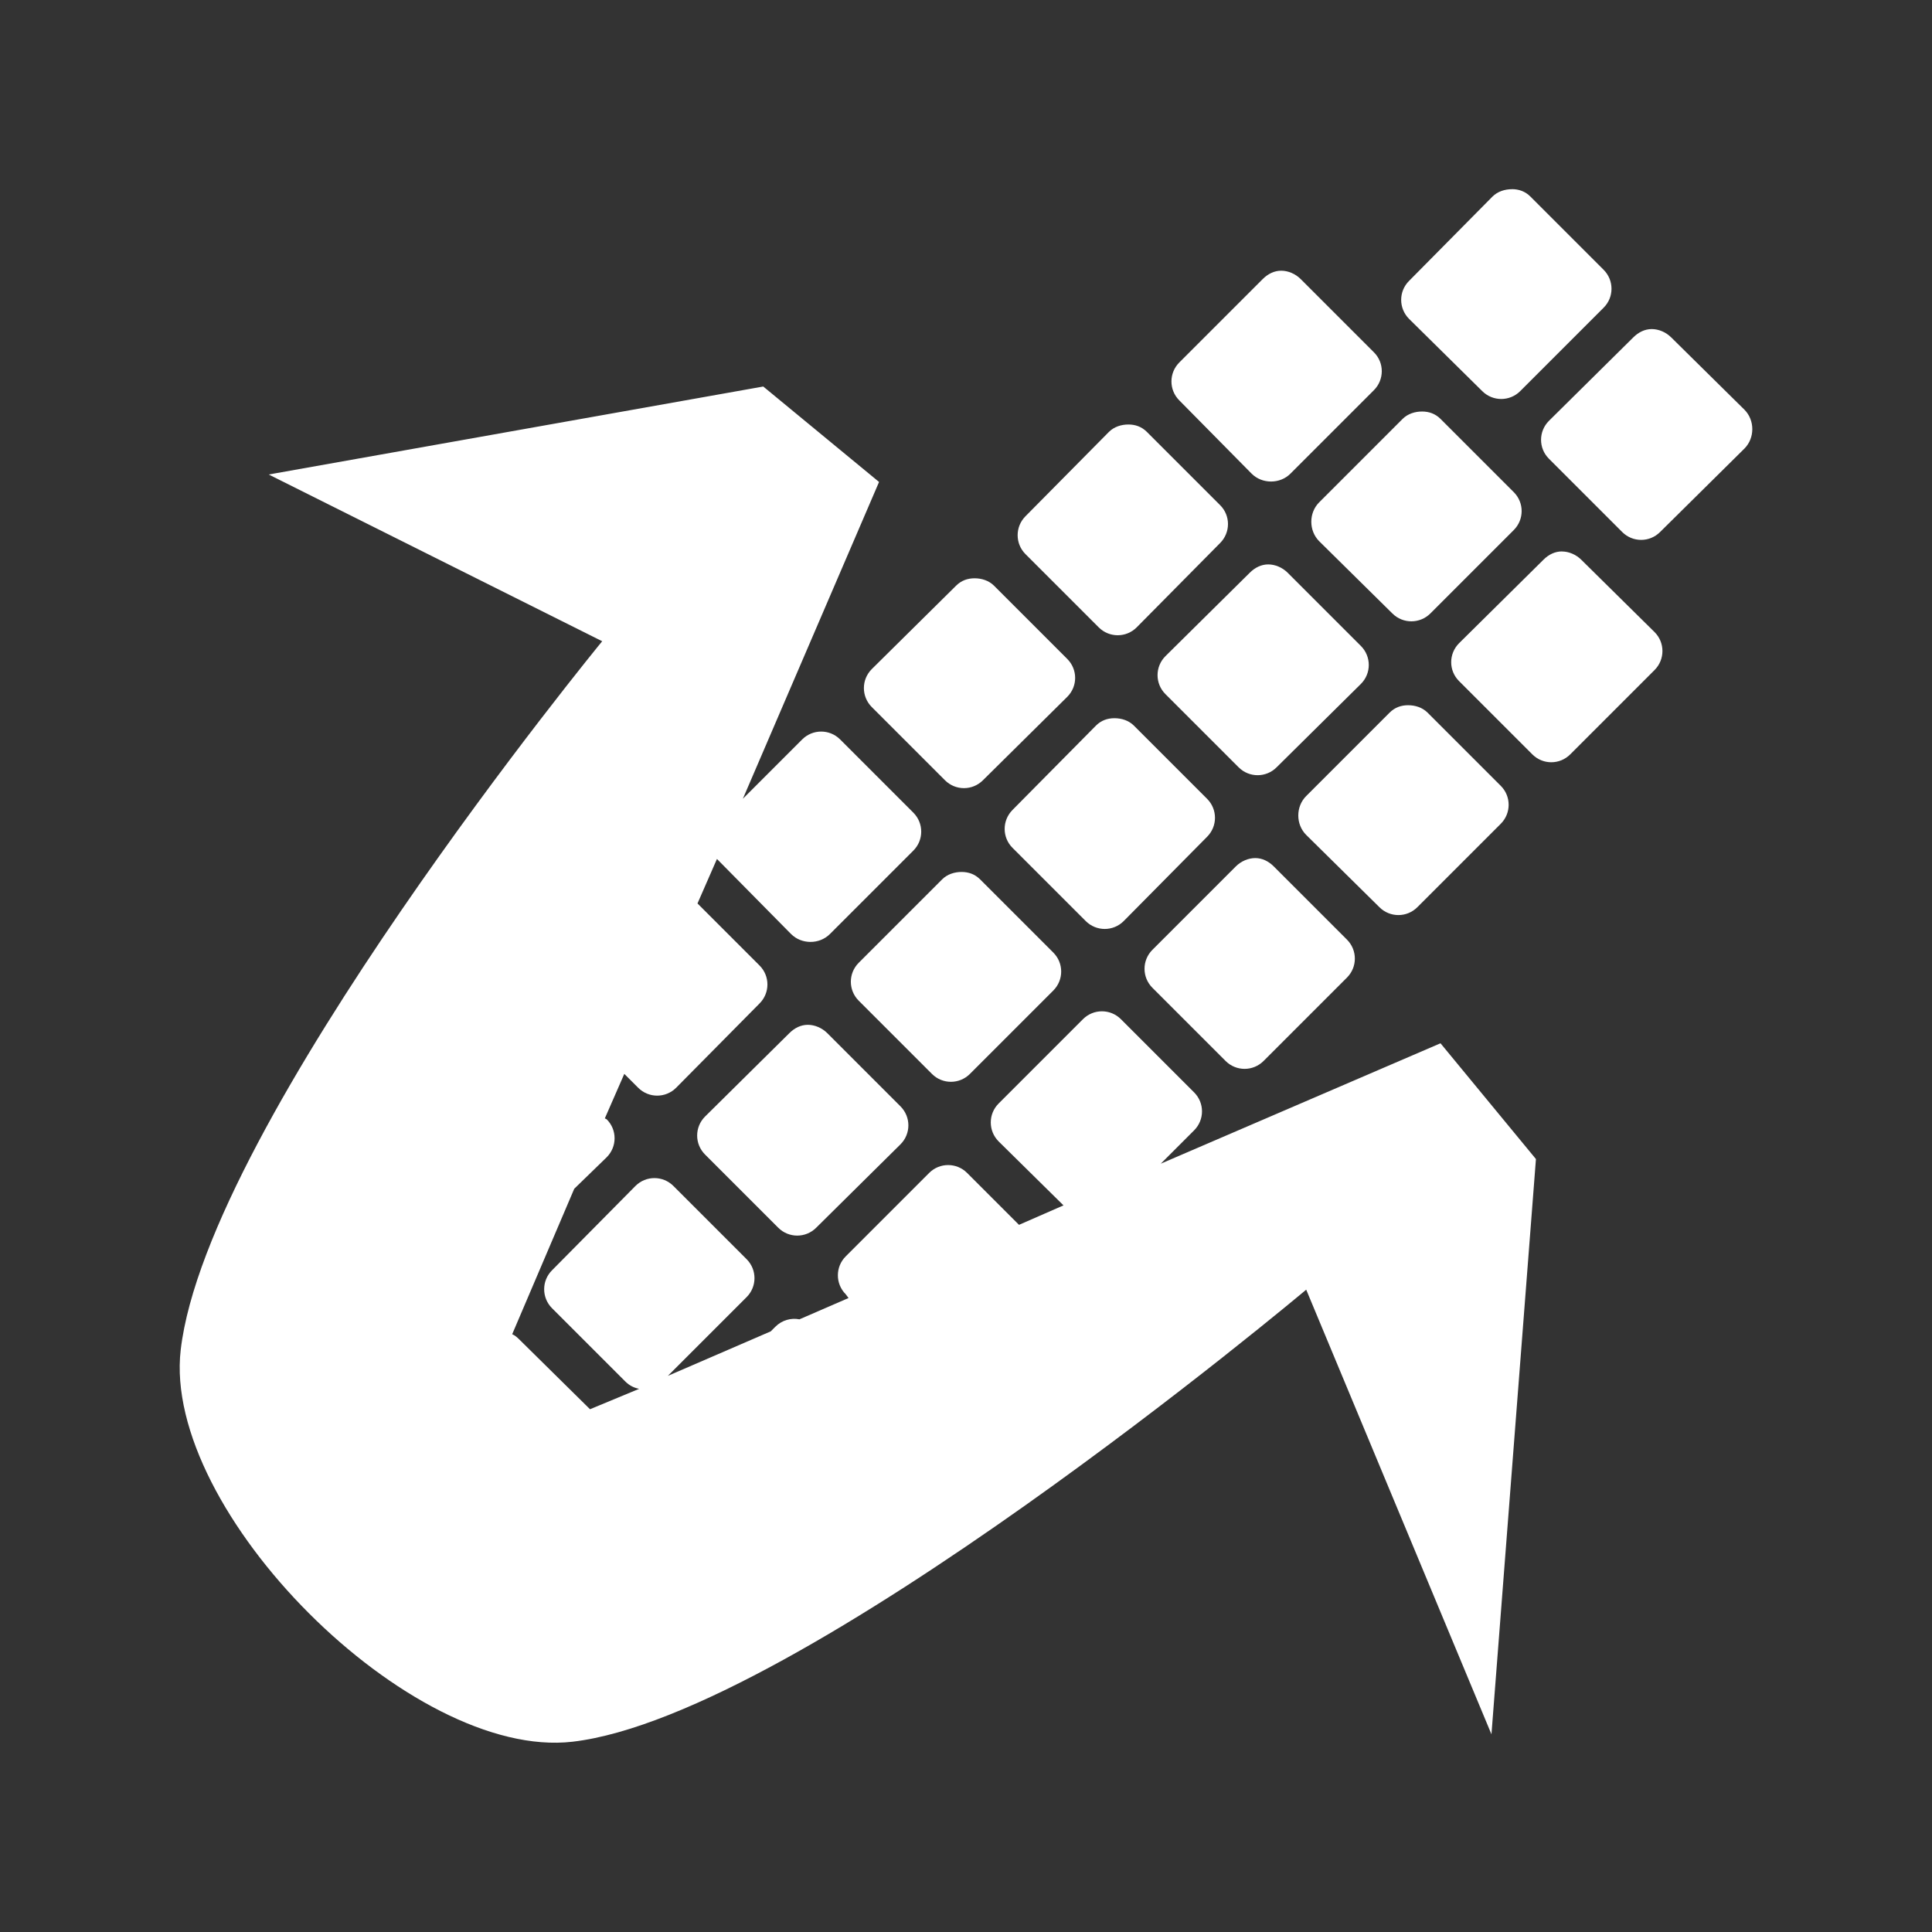 <?xml version="1.0" encoding="UTF-8" standalone="no"?>
<!-- Created with Inkscape (http://www.inkscape.org/) -->

<svg
   xmlns:dc="http://purl.org/dc/elements/1.1/"
   xmlns:cc="http://creativecommons.org/ns#"
   xmlns:rdf="http://www.w3.org/1999/02/22-rdf-syntax-ns#"
   xmlns:svg="http://www.w3.org/2000/svg"
   xmlns="http://www.w3.org/2000/svg"
   xmlns:sodipodi="http://sodipodi.sourceforge.net/DTD/sodipodi-0.dtd"
   xmlns:inkscape="http://www.inkscape.org/namespaces/inkscape"
   viewBox="0 0 43 43"
   id="svg3256"
   version="1.1"
   inkscape:version="0.91 r13725"
   sodipodi:docname="crop.svg"
   inkscape:export-xdpi="51.25631"
   inkscape:export-ydpi="51.25631">
  <rect x="0" y="0" width="43" height="43" fill="#333333" stroke="none"/>
  <defs
     id="defs3258" />
  <sodipodi:namedview
     id="base"
     pagecolor="#ffffff"
     bordercolor="#666666"
     borderopacity="1.0"
     inkscape:pageopacity="0.0"
     inkscape:pageshadow="2"
     inkscape:zoom="11.138723"
     inkscape:cx="18.785062"
     inkscape:cy="37.751188"
     inkscape:document-units="px"
     inkscape:current-layer="layer1"
     showgrid="false"
     fit-margin-top="0"
     fit-margin-left="0"
     fit-margin-right="0"
     fit-margin-bottom="0"
     inkscape:window-width="1920"
     inkscape:window-height="1018"
     inkscape:window-x="-8"
     inkscape:window-y="-8"
     inkscape:window-maximized="1" />
  <g
     inkscape:label="Layer 1"
     inkscape:groupmode="layer"
     id="layer1"
     transform="translate(-313.677,-249.971)">
    <path
       style="fill:#ffffff;fill-opacity:1;fill-rule:nonzero;stroke:none"
       d="m 347.327,254.182 c -0.153,0 -0.316,0.048 -0.433,0.165 l -1.856,1.876 c -0.234,0.233 -0.234,0.61 0,0.845 l 1.629,1.608 c 0.234,0.233 0.611,0.234 0.845,0 l 1.856,-1.856 c 0.235,-0.234 0.234,-0.611 0,-0.845 l -1.629,-1.629 c -0.117,-0.117 -0.259,-0.165 -0.412,-0.165 z m -5.134,1.814 c -0.153,0 -0.295,0.069 -0.412,0.186 l -1.856,1.856 c -0.234,0.234 -0.234,0.612 0,0.845 l 1.608,1.629 c 0.234,0.235 0.632,0.235 0.866,0 l 1.856,-1.856 c 0.234,-0.234 0.235,-0.612 0,-0.845 l -1.629,-1.629 c -0.117,-0.117 -0.28,-0.186 -0.433,-0.186 z m 8.247,1.299 c -0.153,0 -0.295,0.069 -0.412,0.186 l -1.876,1.856 c -0.235,0.235 -0.235,0.611 0,0.845 l 1.629,1.629 c 0.234,0.235 0.611,0.235 0.845,0 l 1.876,-1.856 c 0.234,-0.234 0.234,-0.632 0,-0.866 l -1.629,-1.608 c -0.117,-0.117 -0.28,-0.186 -0.433,-0.186 z m -19.772,1.278 -11.01,1.959 7.422,3.711 c 0,0 -8.792,10.708 -9.381,15.772 -0.418,3.593 5.127,9.139 8.721,8.721 5.064,-0.589 16.329,-10.061 16.329,-10.061 l 4.123,9.896 0.99,-12.803 -2.124,-2.577 -6.226,2.68 0.742,-0.742 c 0.234,-0.234 0.234,-0.611 0,-0.845 l -1.629,-1.629 c -0.234,-0.234 -0.611,-0.234 -0.845,0 l -1.876,1.876 c -0.234,0.233 -0.234,0.611 0,0.845 l 1.443,1.423 -0.99,0.433 -1.155,-1.155 c -0.234,-0.234 -0.611,-0.234 -0.845,0 l -1.856,1.856 c -0.234,0.233 -0.234,0.612 0,0.845 l 0.062,0.083 -1.093,0.474 c -0.188,-0.037 -0.39,0.019 -0.536,0.165 l -0.103,0.103 -2.289,0.99 1.752,-1.752 c 0.234,-0.234 0.234,-0.611 0,-0.845 l -1.629,-1.629 c -0.234,-0.234 -0.611,-0.234 -0.845,0 l -1.856,1.876 c -0.234,0.233 -0.234,0.611 0,0.845 l 1.629,1.629 c 0.09,0.091 0.194,0.142 0.309,0.165 l -1.093,0.454 -1.567,-1.546 c -0.054,-0.054 -0.099,-0.095 -0.165,-0.124 l 1.381,-3.237 0.722,-0.701 c 0.234,-0.234 0.235,-0.611 0,-0.845 l -0.041,-0.021 0.433,-0.99 0.309,0.309 c 0.234,0.234 0.611,0.234 0.845,0 l 1.856,-1.876 c 0.234,-0.234 0.234,-0.611 0,-0.845 l -1.381,-1.381 0.433,-0.99 c 0.013,0.014 0.027,0.027 0.041,0.041 l 1.608,1.629 c 0.235,0.235 0.631,0.235 0.866,0 l 1.856,-1.856 c 0.234,-0.233 0.234,-0.611 0,-0.845 l -1.629,-1.629 c -0.234,-0.234 -0.611,-0.234 -0.845,0 l -1.32,1.32 3.031,-7.051 -2.577,-2.124 z m 14.659,0.557 c -0.153,0 -0.316,0.048 -0.433,0.165 l -1.856,1.856 c -0.234,0.234 -0.234,0.631 0,0.866 l 1.629,1.608 c 0.234,0.233 0.611,0.233 0.845,0 l 1.856,-1.856 c 0.234,-0.234 0.235,-0.61 0,-0.845 l -1.629,-1.629 c -0.117,-0.117 -0.259,-0.165 -0.412,-0.165 z m -6.536,0.289 c -0.153,0 -0.316,0.048 -0.433,0.165 l -1.856,1.876 c -0.234,0.234 -0.234,0.612 0,0.845 l 1.629,1.629 c 0.234,0.234 0.611,0.234 0.845,0 l 1.856,-1.876 c 0.234,-0.234 0.235,-0.612 0,-0.845 l -1.629,-1.629 c -0.117,-0.117 -0.259,-0.165 -0.412,-0.165 z m 9.649,2.825 c -0.153,0 -0.295,0.068 -0.412,0.186 l -1.876,1.856 c -0.235,0.235 -0.235,0.612 0,0.845 l 1.629,1.629 c 0.234,0.235 0.611,0.235 0.845,0 l 1.876,-1.876 c 0.234,-0.234 0.234,-0.612 0,-0.845 l -1.629,-1.608 c -0.117,-0.117 -0.279,-0.186 -0.433,-0.186 z m -6.536,0.289 c -0.153,0 -0.295,0.069 -0.412,0.186 l -1.876,1.856 c -0.234,0.234 -0.234,0.612 0,0.845 l 1.629,1.629 c 0.234,0.234 0.611,0.234 0.845,0 l 1.876,-1.856 c 0.234,-0.233 0.234,-0.611 0,-0.845 l -1.629,-1.629 c -0.117,-0.117 -0.279,-0.186 -0.433,-0.186 z m -6.536,0.309 c -0.153,9e-5 -0.295,0.048 -0.412,0.165 l -1.876,1.856 c -0.234,0.234 -0.234,0.61 0,0.845 l 1.629,1.629 c 0.234,0.234 0.611,0.234 0.845,0 l 1.876,-1.856 c 0.235,-0.234 0.235,-0.61 0,-0.845 l -1.629,-1.629 c -0.117,-0.117 -0.28,-0.165 -0.433,-0.165 z m 9.649,2.825 c -0.153,0 -0.295,0.048 -0.412,0.165 l -1.856,1.856 c -0.235,0.234 -0.235,0.632 0,0.866 l 1.629,1.608 c 0.234,0.234 0.611,0.234 0.845,0 l 1.856,-1.856 c 0.234,-0.234 0.234,-0.612 0,-0.845 l -1.629,-1.629 c -0.117,-0.117 -0.28,-0.165 -0.433,-0.165 z m -6.536,0.289 c -0.153,0 -0.295,0.048 -0.412,0.165 l -1.856,1.876 c -0.234,0.235 -0.234,0.612 0,0.845 l 1.629,1.629 c 0.235,0.234 0.611,0.234 0.845,0 l 1.856,-1.876 c 0.234,-0.234 0.234,-0.611 0,-0.845 l -1.629,-1.629 c -0.117,-0.117 -0.279,-0.165 -0.433,-0.165 z m 3.134,3.113 c -0.153,0 -0.316,0.069 -0.433,0.186 l -1.856,1.856 c -0.234,0.234 -0.234,0.611 0,0.845 l 1.629,1.629 c 0.234,0.234 0.611,0.234 0.845,0 l 1.856,-1.856 c 0.234,-0.234 0.234,-0.611 0,-0.845 l -1.629,-1.629 c -0.117,-0.117 -0.259,-0.186 -0.412,-0.186 z m -6.536,0.309 c -0.153,-8e-5 -0.316,0.048 -0.433,0.165 l -1.856,1.856 c -0.235,0.235 -0.234,0.611 0,0.845 l 1.629,1.629 c 0.234,0.234 0.611,0.234 0.845,0 l 1.856,-1.856 c 0.234,-0.234 0.234,-0.611 0,-0.845 l -1.629,-1.629 c -0.117,-0.117 -0.259,-0.165 -0.412,-0.165 z m -3.422,3.402 c -0.153,0 -0.295,0.069 -0.412,0.186 l -1.876,1.856 c -0.234,0.234 -0.234,0.611 0,0.845 l 1.629,1.629 c 0.234,0.234 0.611,0.234 0.845,0 l 1.876,-1.856 c 0.234,-0.234 0.234,-0.61 0,-0.845 l -1.629,-1.629 c -0.117,-0.117 -0.28,-0.186 -0.433,-0.186 z"
       id="rect2983"
       inkscape:connector-curvature="0" />
  </g>
</svg>
